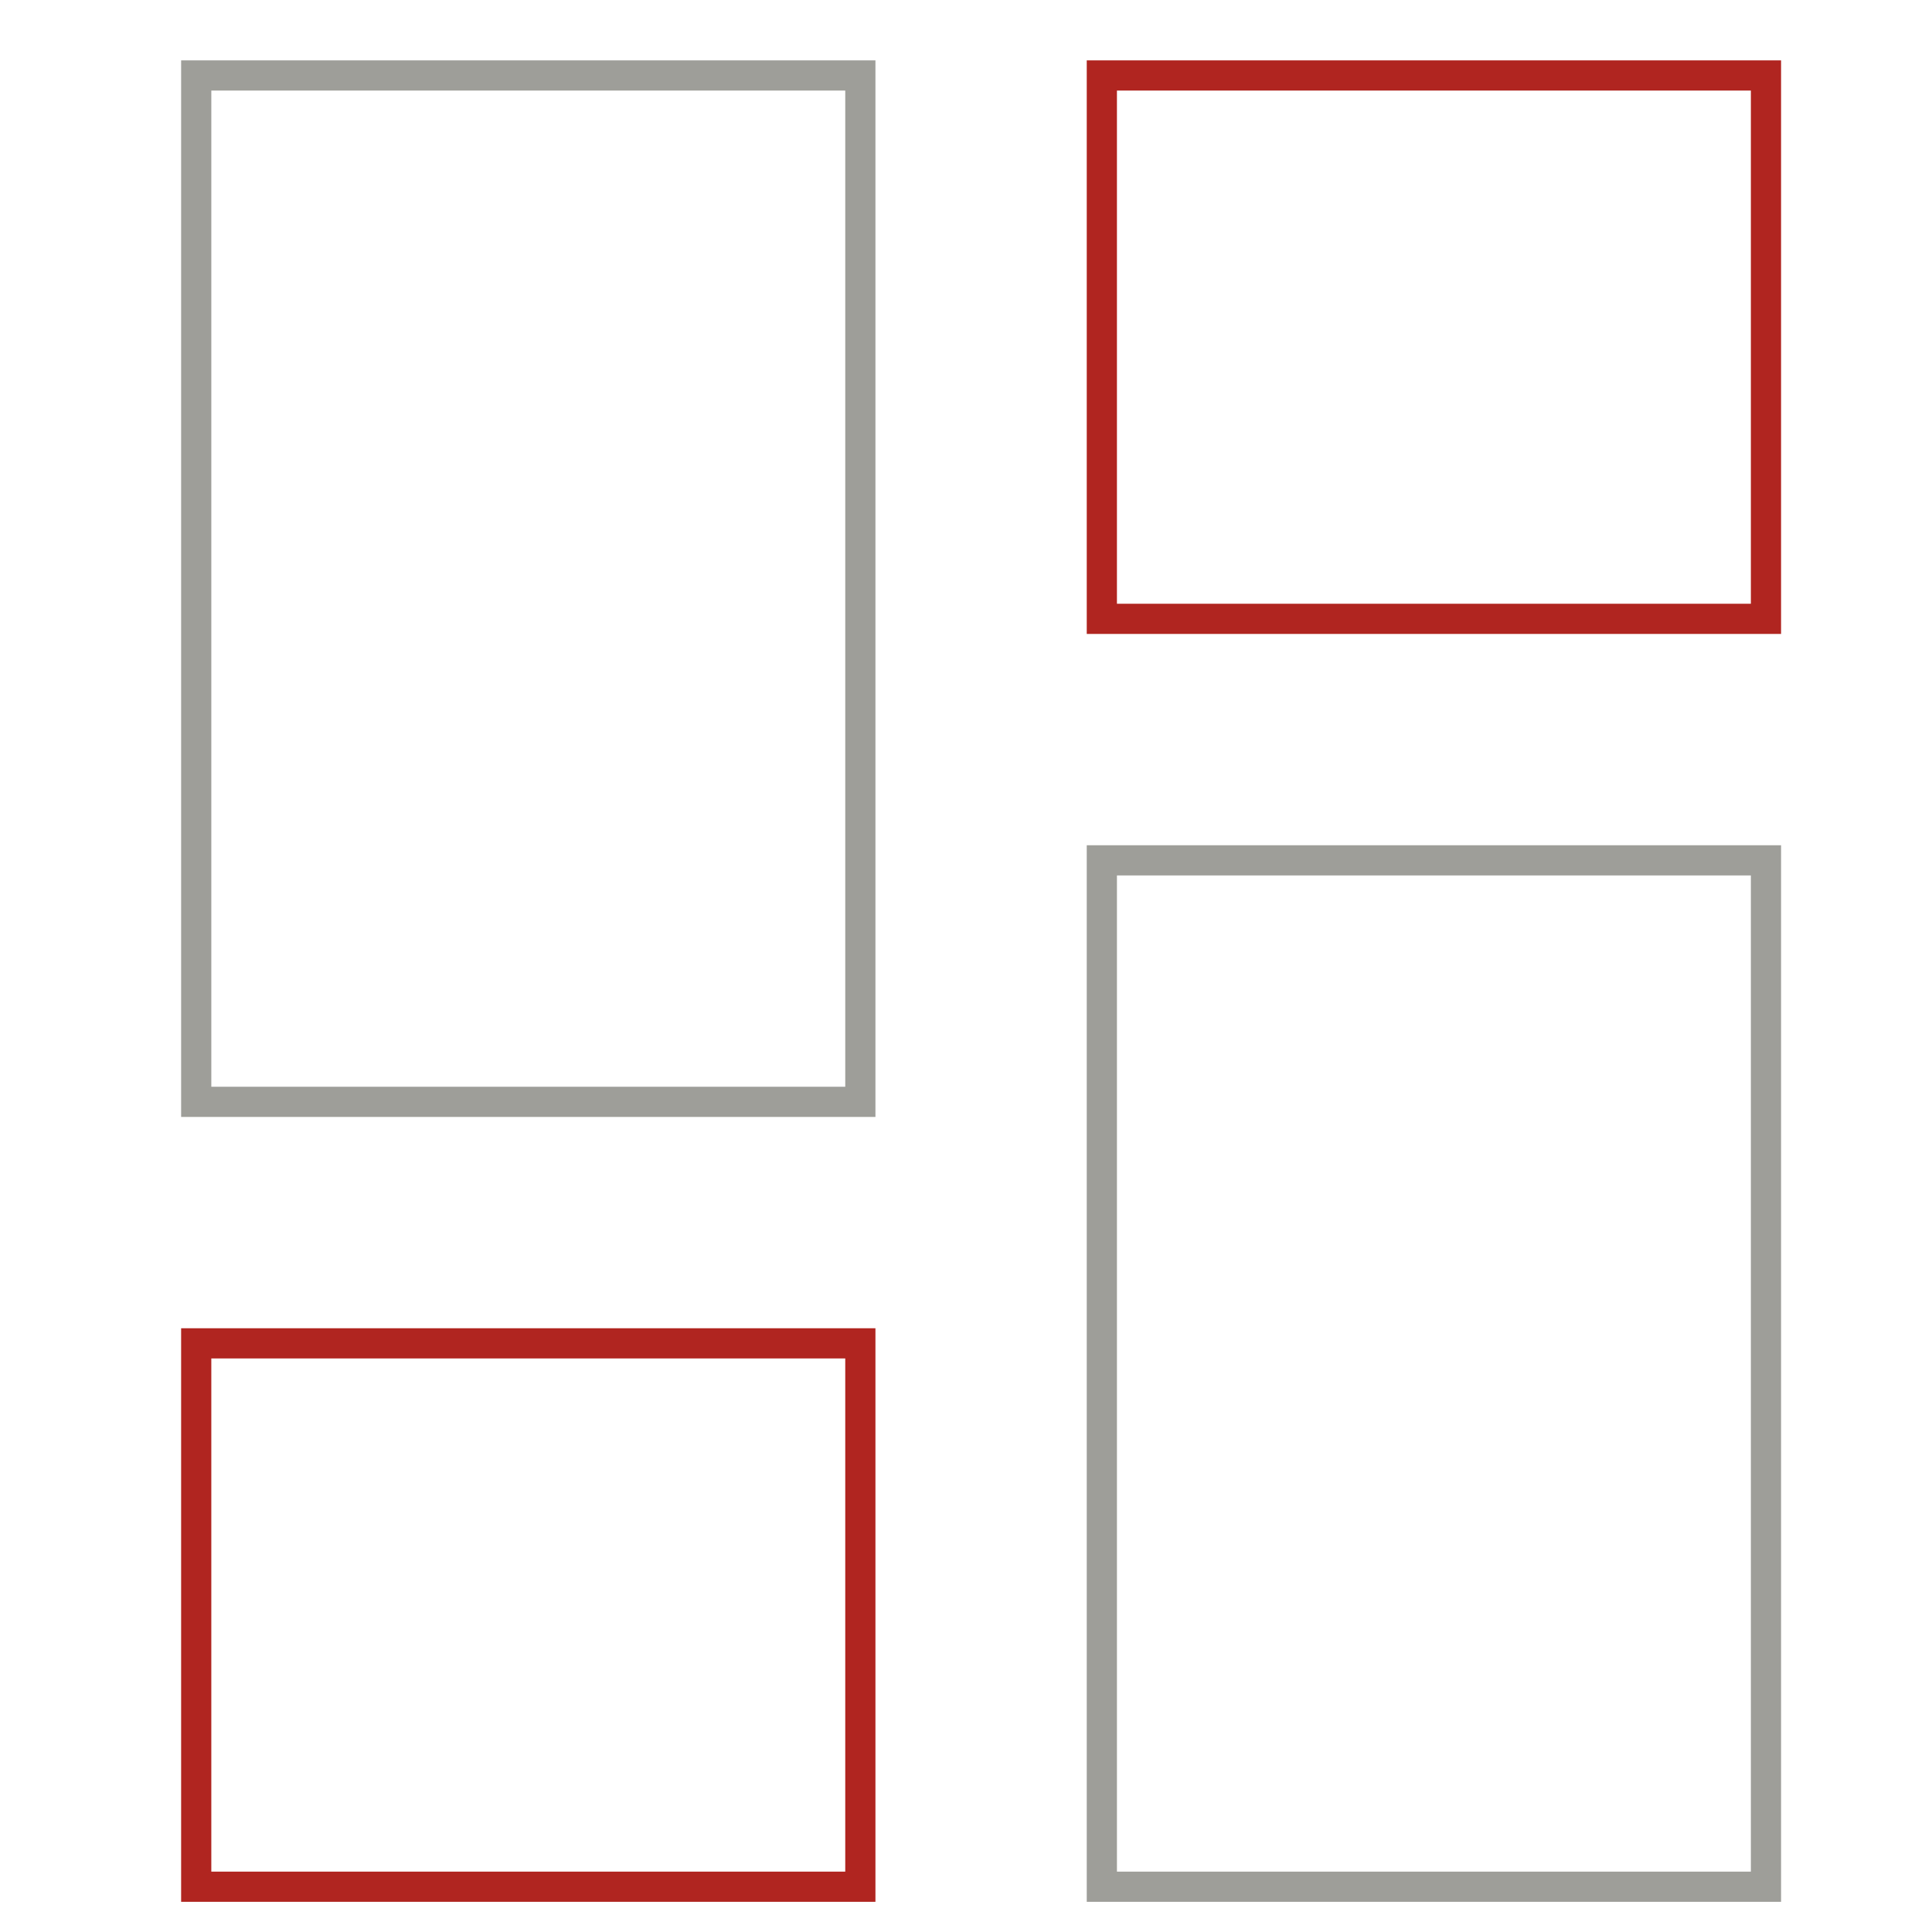 <svg xmlns="http://www.w3.org/2000/svg" width="64" height="64" viewBox="0 0 64 64"><g fill="none" stroke-linecap="square" stroke-miterlimit="10"><path stroke="#9e9e99" d="M6.5 2.5h22v34h-22z"/><path data-color="color-2" stroke="#b02520" d="M6.5 44.5h22v18h-22zm30-42h22v18h-22z"/><path stroke="#9e9e99" d="M36.5 28.5h22v34h-22z"/></g></svg>